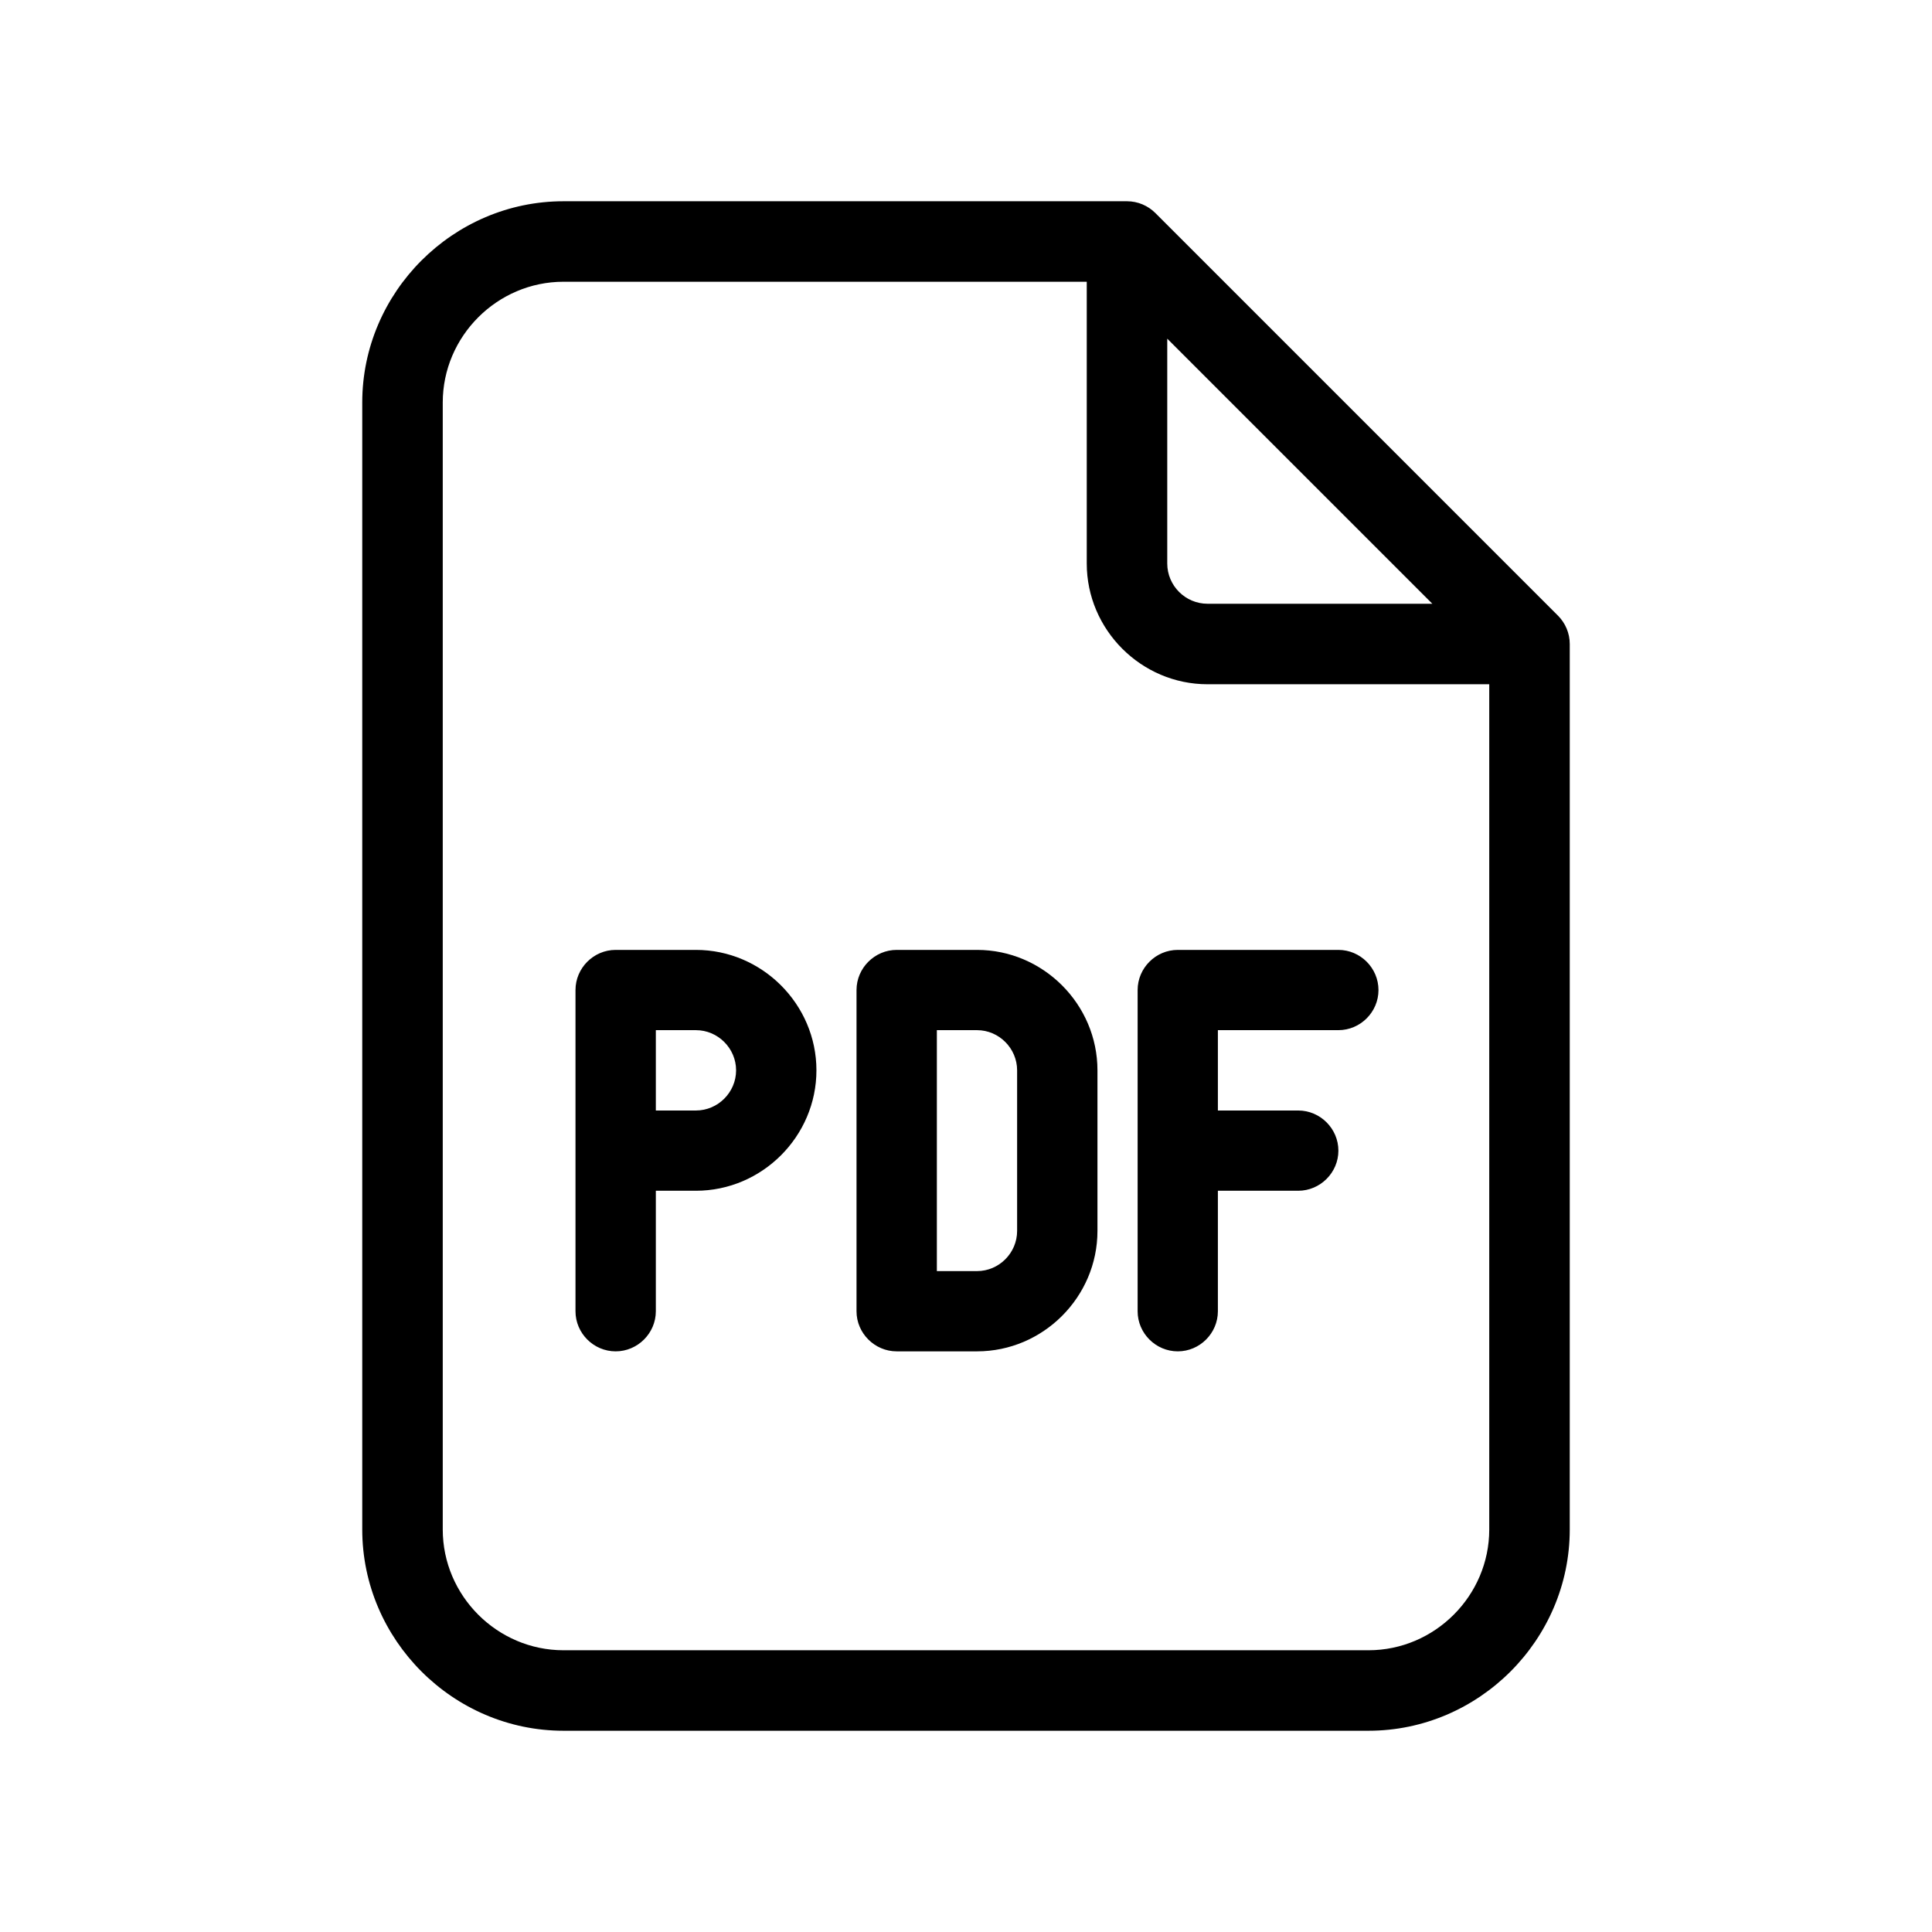 <?xml version="1.0" encoding="UTF-8" standalone="no"?>
<svg
   width="24px"
   height="24px"
   viewBox="0 0 24 24"
   version="1.1"
   xml:space="preserve"
   style="fill-rule:evenodd;clip-rule:evenodd;stroke-linejoin:round;stroke-miterlimit:2;"
   id="svg1"
   sodipodi:docname="application-pdf.svg"
   inkscape:version="1.4.2 (ebf0e940, 2025-05-08)"
   xmlns:inkscape="http://www.inkscape.org/namespaces/inkscape"
   xmlns:sodipodi="http://sodipodi.sourceforge.net/DTD/sodipodi-0.dtd"
   xmlns="http://www.w3.org/2000/svg"
   xmlns:svg="http://www.w3.org/2000/svg"><defs
   id="defs1" /><sodipodi:namedview
   id="namedview1"
   pagecolor="#ffffff"
   bordercolor="#000000"
   borderopacity="0.25"
   inkscape:showpageshadow="2"
   inkscape:pageopacity="0.0"
   inkscape:pagecheckerboard="0"
   inkscape:deskcolor="#d1d1d1"
   inkscape:zoom="34.666667"
   inkscape:cx="12.014423"
   inkscape:cy="11.985577"
   inkscape:window-width="976"
   inkscape:window-height="1186"
   inkscape:window-x="0"
   inkscape:window-y="25"
   inkscape:window-maximized="0"
   inkscape:current-layer="svg1" />
    <path
   id="path1"
   d="M19.5,8L19.5,19C19.5,20.371 18.371,21.5 17,21.5L7,21.5C5.629,21.5 4.5,20.371 4.5,19L4.5,5C4.5,3.629 5.629,2.5 7,2.5L14,2.5C14.135,2.5 14.261,2.555 14.353,2.647L19.353,7.647C19.445,7.739 19.5,7.865 19.5,8ZM13.5,3.5L7,3.5C6.177,3.5 5.5,4.177 5.5,5L5.5,19C5.5,19.823 6.177,20.5 7,20.5L17,20.5C17.823,20.5 18.5,19.823 18.5,19L18.5,8.5L15,8.5C14.177,8.5 13.5,7.823 13.5,7L13.5,3.5ZM17.793,7.5L14.5,4.207L14.5,7C14.5,7.275 14.725,7.5 15,7.5L17.793,7.5ZM14.132,16.289L14.132,12.299C14.132,12.025 14.357,11.8 14.631,11.8L16.626,11.8C16.899,11.8 17.124,12.025 17.124,12.299C17.124,12.572 16.899,12.797 16.626,12.797L15.129,12.797L15.129,13.795L16.127,13.795C16.4,13.795 16.626,14.02 16.626,14.294C16.626,14.567 16.4,14.792 16.127,14.792L15.129,14.792L15.129,16.289C15.129,16.562 14.904,16.787 14.631,16.787C14.357,16.787 14.132,16.562 14.132,16.289ZM11.139,11.8L12.137,11.8C12.958,11.8 13.633,12.475 13.633,13.296L13.633,15.291C13.633,16.112 12.958,16.787 12.137,16.787L11.139,16.787C10.866,16.787 10.64,16.562 10.64,16.289L10.64,12.299C10.64,12.025 10.866,11.8 11.139,11.8ZM11.638,12.797L11.638,15.79L12.137,15.79C12.41,15.79 12.635,15.565 12.635,15.291L12.635,13.296C12.635,13.023 12.41,12.797 12.137,12.797L11.638,12.797ZM7.648,11.8L8.645,11.8C9.466,11.8 10.142,12.475 10.142,13.296C10.142,14.117 9.466,14.792 8.645,14.792L8.147,14.792L8.147,16.289C8.147,16.562 7.921,16.787 7.648,16.787C7.374,16.787 7.149,16.562 7.149,16.289L7.149,12.299C7.149,12.025 7.374,11.8 7.648,11.8ZM8.147,12.797L8.147,13.795L8.645,13.795C8.919,13.795 9.144,13.569 9.144,13.296C9.144,13.023 8.919,12.797 8.645,12.797L8.147,12.797Z" />
    
    
    
    
</svg>
